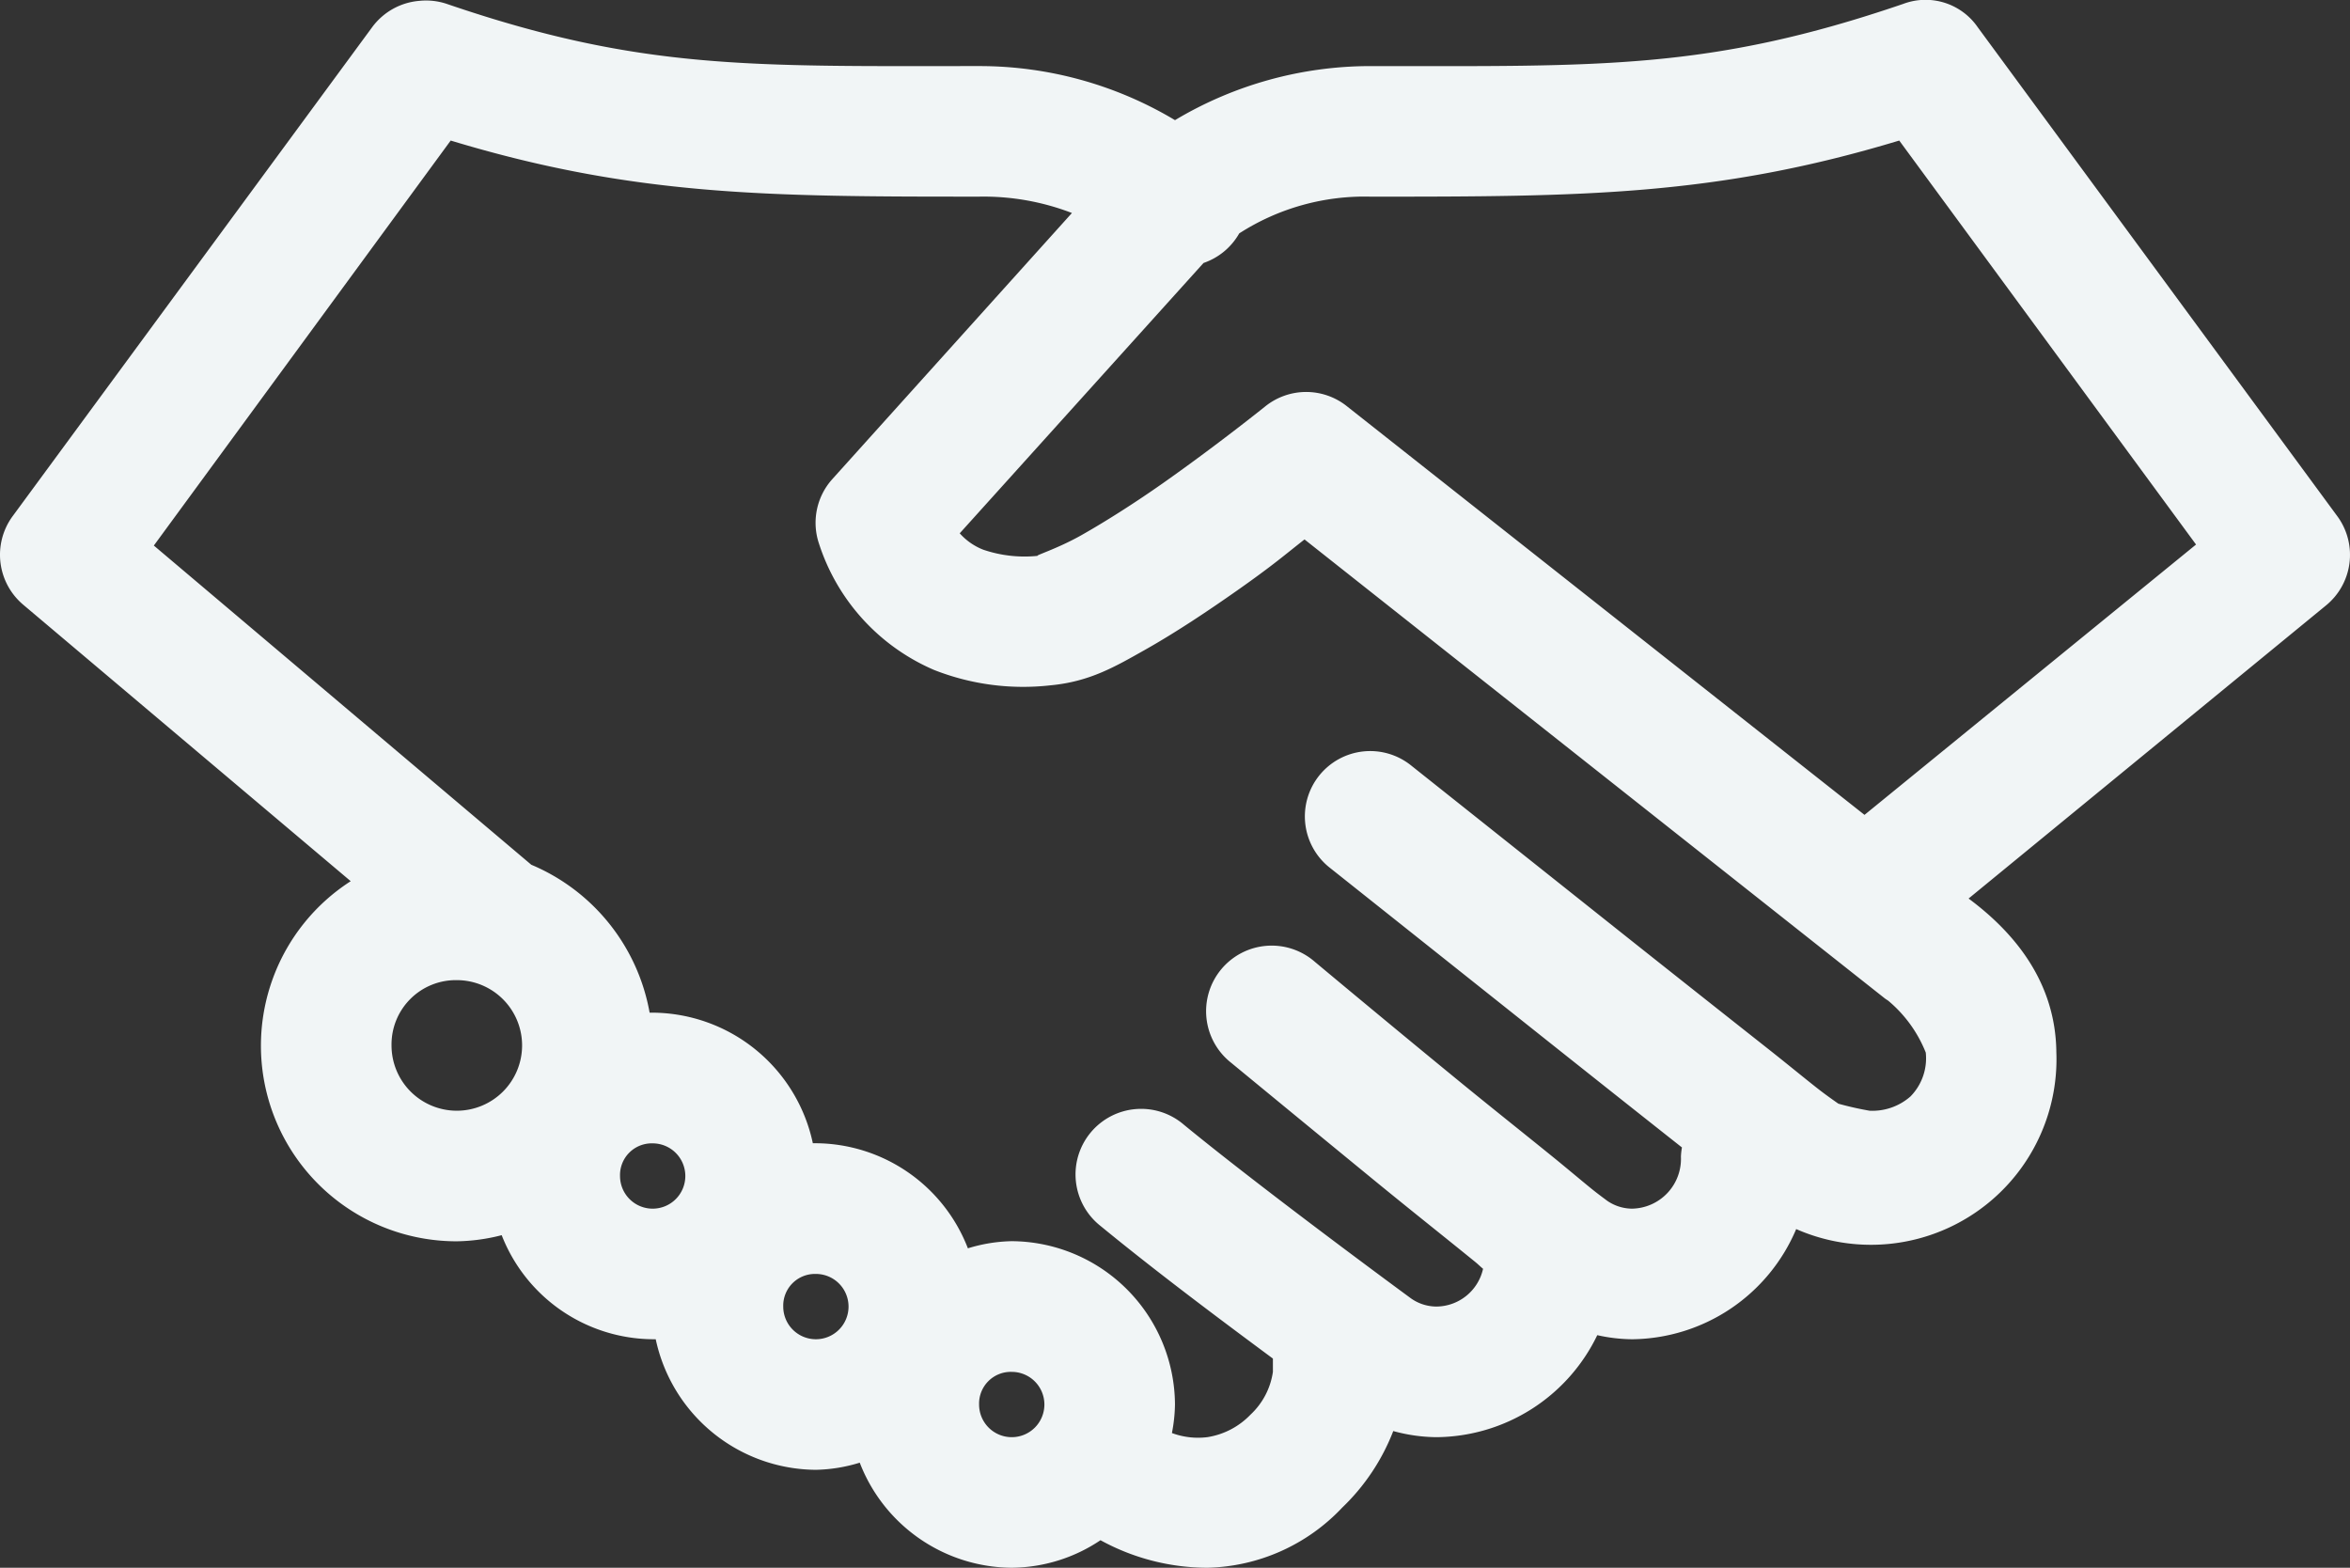 <svg xmlns="http://www.w3.org/2000/svg" width="172.388" height="115" viewBox="0 0 172.388 115"><rect x="0" y="0" width="172.388" height="115" fill="#333333" stroke="none"/><defs><style>.a{fill:#f1f5f6;}</style></defs><g transform="translate(-14.006 -26.976)"><g transform="translate(14.006 26.976)"><path class="a" d="M44.822,27.034A4.79,4.79,0,0,0,41.3,28.98L14.889,64.9a4.79,4.79,0,0,0,.823,6.436L39.733,91.614a14.348,14.348,0,0,0,7.782,26.415,13.924,13.924,0,0,0,3.293-.449,11.989,11.989,0,0,0,11.075,7.633c.077,0,.148,0,.225,0a12.091,12.091,0,0,0,11.748,9.578,11.632,11.632,0,0,0,3.218-.524,12.034,12.034,0,0,0,11.15,7.708,11.833,11.833,0,0,0,6.51-2.02,16.359,16.359,0,0,0,7.857,2.02,14.029,14.029,0,0,0,9.878-4.415,15.537,15.537,0,0,0,3.742-5.612,12.369,12.369,0,0,0,3.143.449,13.22,13.22,0,0,0,11.823-7.483,12.114,12.114,0,0,0,2.544.3,13.212,13.212,0,0,0,12.048-8.082,13.61,13.61,0,0,0,19.082-13.021q0-.037,0-.075c-.094-4.914-2.9-8.526-6.436-11.15l26.191-21.477a4.79,4.79,0,0,0,.9-6.51L159.09,28.98a4.65,4.65,0,0,0-5.463-1.721c-14.238,4.873-22.277,4.565-39.062,4.565A27.934,27.934,0,0,0,100.2,35.789a27.934,27.934,0,0,0-14.368-3.966c-16.785,0-24.824.308-39.062-4.565a4.79,4.79,0,0,0-1.946-.225Zm2.245,10.252C60.579,41.378,70.488,41.4,85.829,41.4a18.036,18.036,0,0,1,6.81,1.2L75.054,62.13a4.79,4.79,0,0,0-.973,4.714,15.149,15.149,0,0,0,8.456,9.279,17.827,17.827,0,0,0,8.531,1.123c2.861-.268,4.709-1.348,6.959-2.619s4.568-2.817,6.735-4.34c2.673-1.879,3.478-2.6,4.939-3.742l42.579,33.674q.11.078.225.15a9.562,9.562,0,0,1,2.769,3.817,3.993,3.993,0,0,1-1.122,3.218,4.236,4.236,0,0,1-2.993,1.048,23.444,23.444,0,0,1-2.32-.524c.628.407-.479-.314-1.422-1.048s-2.23-1.8-3.742-2.993c-3.023-2.386-6.9-5.451-10.776-8.531-7.744-6.16-15.341-12.2-15.341-12.2a4.792,4.792,0,1,0-5.987,7.483s7.587,6.03,15.341,12.2c3.743,2.977,7.482,5.942,10.476,8.306a4.787,4.787,0,0,0-.075.674,3.654,3.654,0,0,1-3.592,3.816,3.254,3.254,0,0,1-1.946-.673c.424.3-.331-.23-.973-.748s-1.515-1.256-2.544-2.1c-2.06-1.678-4.769-3.824-7.408-5.987-5.278-4.324-10.4-8.606-10.4-8.606a4.811,4.811,0,1,0-6.136,7.408s5.192,4.276,10.476,8.606c2.642,2.165,5.336,4.3,7.408,5.987.25.2.371.336.6.524a3.534,3.534,0,0,1-3.442,2.769,3.253,3.253,0,0,1-1.946-.673c-.032-.024-10.6-7.776-16.538-12.647a4.811,4.811,0,1,0-6.136,7.408c4.215,3.459,9,7.027,12.646,9.728v.973a5.324,5.324,0,0,1-1.646,3.143,5.583,5.583,0,0,1-3.143,1.646,5.507,5.507,0,0,1-2.619-.3,11.669,11.669,0,0,0,.224-2.1,12.046,12.046,0,0,0-11.973-11.973,11.619,11.619,0,0,0-3.218.524,12.034,12.034,0,0,0-11.15-7.708c-.077,0-.148,0-.224,0a12.092,12.092,0,0,0-11.749-9.578c-.077,0-.148,0-.224,0a14.538,14.538,0,0,0-8.68-10.85L25.291,66.994Zm106.261,0L175.1,66.919l-24.32,19.83L112.769,56.742a4.79,4.79,0,0,0-5.987.075S103.32,59.6,99.3,62.429c-2.011,1.413-4.186,2.8-5.987,3.816s-3.555,1.535-3.143,1.5a9.38,9.38,0,0,1-4.041-.449,4.505,4.505,0,0,1-1.721-1.2l17.885-19.83a4.79,4.79,0,0,0,2.619-2.17,16.979,16.979,0,0,1,9.653-2.694C129.907,41.4,139.815,41.378,153.327,37.286ZM47.516,98.872a4.789,4.789,0,1,1-4.789,4.789A4.718,4.718,0,0,1,47.516,98.872Zm14.368,11.973a2.395,2.395,0,1,1-2.395,2.395A2.326,2.326,0,0,1,61.883,110.845Zm11.973,9.578a2.395,2.395,0,1,1-2.395,2.395A2.326,2.326,0,0,1,73.856,120.424Zm14.368,7.184A2.395,2.395,0,1,1,85.829,130,2.326,2.326,0,0,1,88.224,127.607Z" transform="translate(-14.006 -26.976)"/></g></g></svg>